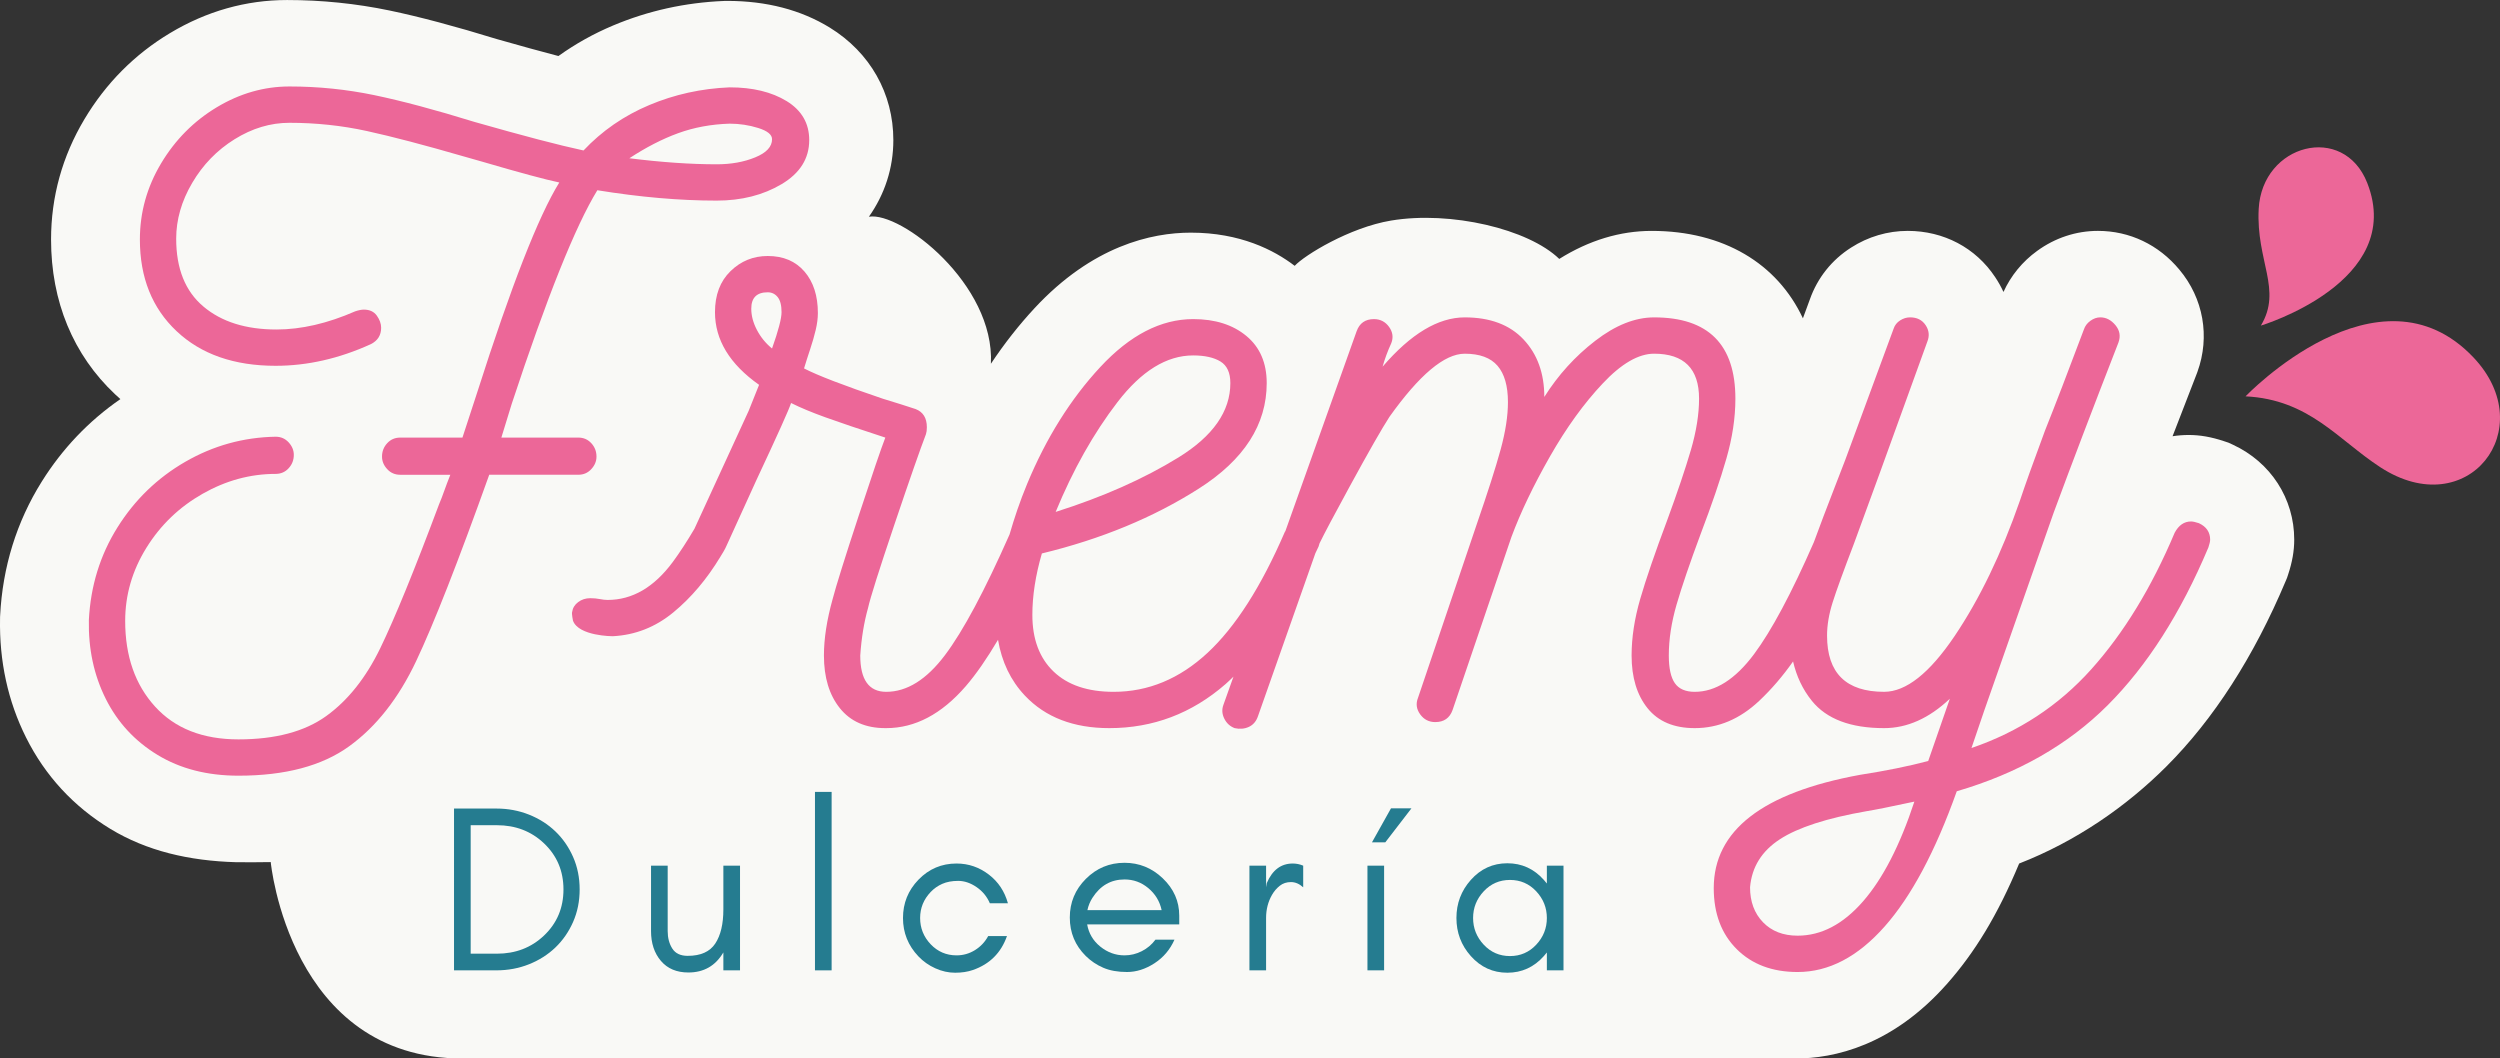 <?xml version="1.0" encoding="utf-8"?>
<!-- Generator: Adobe Illustrator 16.0.0, SVG Export Plug-In . SVG Version: 6.00 Build 0)  -->
<!DOCTYPE svg PUBLIC "-//W3C//DTD SVG 1.1//EN" "http://www.w3.org/Graphics/SVG/1.1/DTD/svg11.dtd">
<svg version="1.1" id="Capa_1" xmlns="http://www.w3.org/2000/svg" xmlns:xlink="http://www.w3.org/1999/xlink" x="0px" y="0px"
	 width="460.615px" height="195.022px" viewBox="83.858 322.778 460.615 195.022"
	 enable-background="new 83.858 322.778 460.615 195.022" xml:space="preserve">
<rect x="83.858" y="322.778" width="460.615" height="195.022" fill="#333333" stroke="none"/>
<path fill="#F9F9F6" d="M495.253,404.71l-0.818-0.376l-0.859-0.286c-2.318-0.769-4.369-1.126-6.447-1.126
	c-1.014,0-2.01,0.078-2.984,0.23c1.404-3.659,2.893-7.497,4.447-11.495l0.068-0.181l0.068-0.185
	c2.35-6.495,1.107-13.534-3.324-18.827c-3.814-4.597-9.16-7.147-15.006-7.147c-4.014,0-7.887,1.275-11.201,3.688
	c-2.715,1.963-4.836,4.557-6.207,7.565c-0.434-0.946-0.945-1.864-1.543-2.751c-3.572-5.384-9.453-8.502-16.102-8.502
	c-3.686,0-7.295,1.066-10.438,3.084c-3.559,2.269-6.188,5.574-7.594,9.554l-1.275,3.47c-4.725-10.101-14.646-16.106-27.855-16.106
	c-5.826,0-11.545,1.732-17.037,5.163c-5.682-5.519-20.021-8.903-30.994-7.067c-7.646,1.279-15.941,6.383-17.75,8.34
	c-3.828-2.931-10.076-6.114-19.139-6.114c-7.245,0-18.118,2.418-28.808,13.935c-2.897,3.125-5.577,6.538-8.025,10.223
	c0.728-14.676-16.612-28.085-22.478-27.092c2.897-4.102,4.503-8.922,4.503-14.116c0-8.586-4.27-16.142-11.713-20.73
	c-5.325-3.269-11.667-4.917-18.877-4.917h-0.324l-0.324,0.012c-7.089,0.29-13.932,1.802-20.346,4.497
	c-3.623,1.521-7.002,3.411-10.123,5.646c-3.202-0.838-6.996-1.881-11.353-3.122c-7.559-2.333-14.206-4.104-19.764-5.266
	c-6.174-1.282-12.516-1.93-18.868-1.93c-7.581,0-14.841,2.051-21.581,6.097c-6.504,3.899-11.807,9.229-15.759,15.847
	c-4.083,6.837-6.156,14.306-6.156,22.19c0,11.39,4.077,21.245,11.788,28.499c0.324,0.305,0.654,0.604,0.986,0.896
	c-5.816,4.011-10.683,9.114-14.499,15.217c-4.624,7.399-7.201,15.703-7.658,24.684l-0.013,0.249l-0.003,0.249
	c-0.155,7.896,1.453,15.276,4.786,21.939c3.517,7.049,8.745,12.719,15.535,16.845c6.703,4.073,14.502,5.896,23.171,6.141
	c1.307,0.037,5.104,0,6.38-0.021c0,0,3.445,36.191,35.311,36.191h245.577c7.195,0,17.889-2.385,27.939-13.732
	c5.115-5.776,9.332-12.653,13.313-22.194c10.469-4.076,19.736-10.497,27.133-17.891c8.707-8.71,16.104-20.203,21.98-34.163
	l0.242-0.575l0.195-0.592c0.77-2.321,1.131-4.372,1.131-6.451C506.564,414.641,502.23,407.941,495.253,404.71z"/>
<g>
	<g>
		<path fill="#EC6798" d="M192.801,409.213c0.641-0.69,0.958-1.456,0.958-2.309c0-0.958-0.317-1.78-0.958-2.471
			c-0.635-0.691-1.432-1.033-2.39-1.033h-14.178l1.911-6.218c6.479-19.648,11.738-32.766,15.774-39.354
			c7.857,1.276,15.189,1.911,21.986,1.911c4.568,0,8.551-1.008,11.95-3.025c3.398-2.017,5.101-4.724,5.101-8.128
			c0-3.077-1.382-5.468-4.142-7.17c-2.764-1.695-6.268-2.545-10.519-2.545c-5.203,0.211-10.145,1.301-14.816,3.265
			c-4.677,1.967-8.71,4.755-12.108,8.364c-4.462-0.956-11.153-2.711-20.078-5.256c-7.223-2.233-13.381-3.877-18.479-4.941
			c-5.101-1.059-10.307-1.594-15.616-1.594c-4.674,0-9.137,1.275-13.384,3.824c-4.248,2.549-7.677,6.003-10.279,10.356
			c-2.602,4.356-3.902,9.027-3.902,14.02c0,7.014,2.256,12.645,6.771,16.893c4.512,4.251,10.596,6.372,18.242,6.372
			c5.844,0,11.685-1.325,17.526-3.982c1.276-0.638,1.914-1.646,1.914-3.028c0-0.744-0.264-1.483-0.796-2.23
			c-0.532-0.741-1.329-1.114-2.39-1.114c-0.426,0-0.955,0.104-1.593,0.316c-5.101,2.231-9.933,3.35-14.499,3.35
			c-5.632,0-10.12-1.407-13.462-4.227c-3.349-2.813-5.023-6.982-5.023-12.504c0-3.507,0.983-6.933,2.95-10.278
			c1.964-3.346,4.565-6.028,7.805-8.044c3.243-2.018,6.616-3.031,10.12-3.031c4.886,0,9.641,0.507,14.259,1.516
			c4.621,1.011,10.596,2.577,17.925,4.702l3.349,0.952c6.902,2.021,11.629,3.295,14.178,3.828
			c-3.821,6.162-8.869,19.063-15.137,38.715l-2.707,8.287h-11.471c-0.958,0-1.755,0.342-2.39,1.033
			c-0.641,0.69-0.958,1.513-0.958,2.471c0,0.853,0.317,1.618,0.958,2.309c0.635,0.691,1.432,1.037,2.39,1.037h9.239
			c-0.426,1.062-0.796,2.044-1.117,2.947c-0.317,0.902-0.635,1.729-0.952,2.471c-4.568,12.218-8.185,21.06-10.836,26.525
			c-2.657,5.475-5.975,9.642-9.958,12.511c-3.983,2.869-9.376,4.3-16.173,4.3c-6.588,0-11.71-2.016-15.376-6.056
			c-3.666-4.032-5.496-9.292-5.496-15.771c0-4.78,1.301-9.269,3.902-13.463c2.602-4.194,6.056-7.516,10.356-9.959
			c4.301-2.445,8.788-3.666,13.462-3.666c0.958,0,1.755-0.342,2.39-1.036c0.641-0.688,0.958-1.516,0.958-2.468
			c0-0.853-0.317-1.618-0.958-2.312c-0.635-0.688-1.431-1.036-2.39-1.036c-5.95,0.105-11.496,1.648-16.649,4.621
			c-5.153,2.975-9.32,7.011-12.507,12.107c-3.187,5.098-4.938,10.783-5.256,17.048c-0.106,5.314,0.927,10.145,3.105,14.502
			c2.175,4.355,5.362,7.805,9.56,10.355c4.195,2.548,9.161,3.821,14.896,3.821c8.604,0,15.401-1.805,20.393-5.415
			c4.992-3.609,9.109-8.844,12.348-15.696c3.243-6.85,7.73-18.292,13.465-34.334h16.409
			C191.37,410.25,192.167,409.904,192.801,409.213z M208.815,347.314c2.919-1.063,6.081-1.646,9.479-1.752
			c1.805,0,3.56,0.268,5.259,0.797c1.699,0.532,2.552,1.22,2.552,2.073c0,1.381-1.04,2.496-3.109,3.342
			c-2.069,0.853-4.435,1.275-7.092,1.275c-4.78,0-10.145-0.369-16.089-1.113C202.893,349.919,205.893,348.375,208.815,347.314z"/>
		<path fill="#EC6798" d="M488.996,419.172c-0.643-0.212-1.117-0.316-1.439-0.316c-1.271,0-2.283,0.689-3.023,2.072
			c-4.25,10.089-9.375,18.479-15.375,25.173c-6.004,6.693-13.359,11.522-22.066,14.498l2.391-7.008l12.744-36.329
			c3.295-8.926,7.277-19.385,11.951-31.388c0.422-1.17,0.236-2.233-0.561-3.187c-0.797-0.958-1.725-1.438-2.789-1.438
			c-0.635,0-1.248,0.218-1.83,0.642c-0.584,0.423-0.982,0.951-1.193,1.594c-2.869,7.646-5.26,13.859-7.17,18.64
			c-2.129,5.735-3.666,10.039-4.621,12.905c-3.4,9.775-7.41,18.083-12.027,24.937c-4.625,6.853-8.949,10.274-12.99,10.274
			c-7.008,0-10.512-3.448-10.512-10.355c0-1.911,0.344-3.955,1.033-6.135c0.689-2.175,1.99-5.76,3.902-10.755l4.779-13.066
			l8.764-24.218c0.424-1.058,0.32-2.072-0.316-3.024c-0.637-0.958-1.594-1.438-2.869-1.438c-0.637,0-1.248,0.188-1.83,0.561
			c-0.586,0.374-0.984,0.877-1.195,1.512l-8.926,24.217l-1.91,4.942c-1.516,3.896-2.797,7.282-3.859,10.185
			c-4.119,9.414-7.805,16.316-11.033,20.646c-3.453,4.622-7.094,6.931-10.916,6.931c-1.699,0-2.922-0.528-3.666-1.593
			c-0.74-1.059-1.115-2.761-1.115-5.098c0-2.977,0.479-6.105,1.436-9.401c0.955-3.289,2.443-7.646,4.459-13.067
			c2.018-5.309,3.586-9.901,4.703-13.78c1.117-3.878,1.67-7.567,1.67-11.071c0-9.983-4.99-14.98-14.975-14.98
			c-3.504,0-7.119,1.438-10.836,4.305c-3.719,2.865-6.854,6.319-9.396,10.355c0-4.354-1.275-7.889-3.828-10.596
			c-2.545-2.708-6.16-4.064-10.832-4.064c-4.891,0-9.934,3.031-15.137,9.083c0.422-1.483,0.955-2.922,1.592-4.304
			c0.426-1.058,0.291-2.07-0.396-3.025c-0.693-0.958-1.621-1.435-2.789-1.435c-1.592,0-2.654,0.744-3.188,2.23l-13.135,36.853
			c-0.023,0.04-0.063,0.067-0.088,0.112c-4.355,10.095-9.107,17.525-14.258,22.306c-5.154,4.78-10.917,7.17-17.291,7.17
			c-4.78,0-8.471-1.245-11.072-3.743c-2.602-2.492-3.902-5.976-3.902-10.435c0-3.507,0.582-7.276,1.752-11.315
			c10.938-2.65,20.579-6.634,28.919-11.95c8.338-5.309,12.508-11.788,12.508-19.437c0-3.716-1.248-6.613-3.744-8.683
			c-2.496-2.072-5.764-3.108-9.799-3.108c-5.952,0-11.662,2.947-17.129,8.841c-5.474,5.897-9.958,13.067-13.465,21.51
			c-1.338,3.225-2.368,6.312-3.243,9.327c-4.581,10.363-8.545,17.782-11.891,22.223c-3.401,4.519-7.011,6.771-10.836,6.771
			c-3.187,0-4.78-2.229-4.78-6.689c0.211-3.188,0.691-6.105,1.435-8.765c0.423-1.91,2.044-7.036,4.861-15.376
			c2.813-8.337,4.752-13.888,5.813-16.652c0.106-0.316,0.162-0.74,0.162-1.271c0-1.696-0.694-2.813-2.073-3.345
			c-1.593-0.529-3.613-1.171-6.056-1.911c-7.223-2.446-12.056-4.305-14.499-5.576c0.32-1.064,0.69-2.234,1.117-3.507
			c0.423-1.273,0.769-2.469,1.033-3.585c0.264-1.117,0.398-2.15,0.398-3.109c0-3.187-0.821-5.732-2.468-7.646
			c-1.649-1.914-3.905-2.866-6.771-2.866c-2.658,0-4.938,0.927-6.853,2.789c-1.911,1.856-2.866,4.381-2.866,7.567
			c0,5.099,2.707,9.561,8.125,13.381l-1.914,4.78l-9.993,21.736c-1.357,2.3-2.686,4.354-3.977,6.104
			c-3.454,4.675-7.465,7.012-12.031,7.012c-0.426,0-0.902-0.054-1.435-0.162c-0.532-0.103-1.114-0.159-1.752-0.159
			c-0.85,0-1.593,0.24-2.231,0.719c-0.635,0.478-1.008,1.091-1.114,1.83c-0.106,0.32,0.159,1.595,0.159,1.595
			C190.48,440,196.754,440,196.754,440c4.145-0.212,7.861-1.674,11.153-4.382c3.292-2.707,6.187-6.134,8.686-10.274
			c0.383-0.633,0.813-1.288,1.126-2.022l5.515-12.115c3.93-8.39,6.056-13.117,6.373-14.178c1.699,0.85,3.796,1.724,6.295,2.626
			c2.493,0.902,6.187,2.153,11.072,3.747c-0.744,1.911-2.39,6.747-4.938,14.496c-2.549,7.754-4.142,12.854-4.78,15.298
			c-1.064,3.821-1.593,7.275-1.593,10.356c0,4.039,0.98,7.274,2.947,9.719c1.963,2.442,4.752,3.662,8.365,3.662h0.159
			c5.312,0,10.198-2.57,14.66-7.725c1.911-2.209,3.896-5.085,5.944-8.552c0.685,4.067,2.328,7.51,4.967,10.301
			c3.771,3.983,8.95,5.976,15.535,5.976c8.072,0,15.216-2.707,21.431-8.122c0.488-0.426,0.969-0.902,1.447-1.362l-1.848,5.185
			c-0.318,0.854-0.264,1.698,0.16,2.552c0.424,0.85,1.063,1.432,1.91,1.749c0.955,0.212,1.83,0.134,2.627-0.236
			c0.797-0.373,1.357-1.036,1.676-1.991l10.566-29.993c0.193-0.416,0.396-0.813,0.588-1.237c0.078-0.24,0.129-0.417,0.182-0.599
			c0.893-1.836,2.734-5.306,5.555-10.475c3.504-6.423,5.943-10.699,7.326-12.828c5.521-7.749,10.145-11.629,13.863-11.629
			c2.76,0,4.779,0.744,6.053,2.23c1.275,1.487,1.914,3.72,1.914,6.69c0,2.552-0.451,5.471-1.355,8.764
			c-0.9,3.292-2.365,7.86-4.381,13.705l-10.836,32.022c-0.424,1.063-0.293,2.072,0.398,3.031c0.689,0.952,1.617,1.432,2.787,1.432
			c1.594,0,2.654-0.741,3.188-2.229l10.836-31.866c1.699-4.568,4.064-9.508,7.09-14.819c3.027-5.31,6.268-9.799,9.723-13.462
			c3.445-3.666,6.607-5.499,9.479-5.499c5.521,0,8.283,2.764,8.283,8.287c0,2.865-0.504,6.027-1.512,9.479
			c-1.014,3.455-2.473,7.78-4.383,12.983c-2.23,5.95-3.877,10.755-4.941,14.421c-1.063,3.666-1.594,7.146-1.594,10.438
			c0,4.039,0.982,7.274,2.949,9.719c1.965,2.441,4.861,3.662,8.684,3.662c4.355,0,8.309-1.671,11.869-5.017
			c2.314-2.179,4.383-4.614,6.25-7.267c0.621,2.683,1.738,5.125,3.473,7.267c2.707,3.346,7.139,5.017,13.299,5.017
			c4.252,0,8.287-1.806,12.113-5.414l-3.984,11.47c-3.613,0.959-7.807,1.806-12.588,2.552c-17.949,3.29-26.928,10.248-26.928,20.869
			c0,4.674,1.41,8.421,4.223,11.234c2.816,2.813,6.563,4.223,11.232,4.223c5.736,0,11.074-2.788,16.014-8.365
			c4.941-5.575,9.373-13.889,13.307-24.936c11.256-3.293,20.525-8.576,27.803-15.854c7.275-7.274,13.463-16.969,18.559-29.076
			c0.213-0.64,0.322-1.114,0.322-1.437C491.064,420.821,490.371,419.81,488.996,419.172z M226.102,386.988
			c-1.17-0.958-2.101-2.098-2.789-3.426c-0.694-1.329-1.036-2.629-1.036-3.906c0-2.017,1.008-3.024,3.028-3.024
			c0.741,0,1.354,0.292,1.833,0.878c0.476,0.585,0.716,1.512,0.716,2.787C227.854,381.468,227.269,383.696,226.102,386.988z
			 M289.753,396.865c4.406-5.735,9.053-8.601,13.942-8.601c2.125,0,3.797,0.374,5.02,1.113c1.221,0.744,1.83,2.073,1.83,3.983
			c0,5.203-3.188,9.771-9.561,13.702c-6.373,3.93-13.917,7.277-22.624,10.036C281.547,409.351,285.344,402.604,289.753,396.865z
			 M427.091,488.88c-3.664,4.194-7.674,6.292-12.029,6.292c-2.65,0-4.779-0.821-6.373-2.469c-1.594-1.646-2.391-3.799-2.391-6.449
			c0.32-3.724,2.154-6.67,5.498-8.846c3.346-2.178,8.688-3.901,16.012-5.178c1.383-0.215,4.305-0.797,8.764-1.756
			C433.917,478.548,430.757,484.684,427.091,488.88z"/>
	</g>
</g>
<g>
	<g>
		<path fill="#257C90" d="M189.45,492.64c-0.804,1.826-1.892,3.396-3.266,4.712s-2.996,2.346-4.866,3.091
			c-1.871,0.745-3.873,1.118-6.006,1.118h-7.803V471.75h7.803c2.133,0,4.135,0.373,6.006,1.118c1.87,0.745,3.492,1.775,4.866,3.092
			c1.374,1.314,2.462,2.886,3.266,4.713c0.804,1.825,1.206,3.82,1.206,5.982C190.656,488.818,190.254,490.813,189.45,492.64z
			 M184.08,478.15c-2.345-2.221-5.238-3.331-8.68-3.331h-4.822v23.673h4.822c3.442,0,6.335-1.11,8.68-3.332
			c2.396-2.271,3.595-5.104,3.595-8.505C187.675,483.256,186.477,480.422,184.08,478.15z"/>
		<path fill="#257C90" d="M210.69,501.955c-2.163,0-3.851-0.712-5.063-2.137c-1.213-1.425-1.819-3.255-1.819-5.491v-12.056h3.068
			v12.056c0,1.257,0.285,2.331,0.855,3.224c0.57,0.891,1.512,1.337,2.828,1.337c2.392,0,4.086-0.754,5.082-2.264
			c0.996-1.508,1.494-3.604,1.494-6.285v-8.066h3.069v19.289h-3.069v-3.306C215.689,500.722,213.541,501.955,210.69,501.955z"/>
		<path fill="#257C90" d="M234.013,501.561v-32.879h3.068v32.879H234.013z"/>
		<path fill="#257C90" d="M266.233,489.198c-0.526-1.228-1.344-2.222-2.455-2.98c-1.111-0.761-2.236-1.141-3.376-1.141
			c-1.14,0-2.119,0.184-2.937,0.548c-0.818,0.365-1.527,0.862-2.126,1.491c-1.301,1.363-1.951,2.964-1.951,4.8
			c0,1.865,0.65,3.48,1.951,4.846c1.295,1.357,2.881,2.038,4.756,2.038c1.228,0,2.36-0.321,3.397-0.966
			c1.038-0.643,1.849-1.505,2.433-2.586h3.463c-1.09,3.089-3.18,5.171-6.269,6.247c-0.964,0.336-2.061,0.504-3.288,0.504
			s-2.44-0.271-3.639-0.812c-1.198-0.54-2.235-1.271-3.112-2.191c-1.9-1.994-2.85-4.354-2.85-7.08c0-2.741,0.95-5.095,2.85-7.058
			c1.923-1.987,4.261-2.98,7.014-2.98c2.21,0,4.205,0.687,5.984,2.061c1.718,1.326,2.879,3.079,3.485,5.261L266.233,489.198
			L266.233,489.198z"/>
		<path fill="#257C90" d="M301.128,493.1h-16.964c0.296,1.656,1.1,3.016,2.411,4.077c1.336,1.081,2.827,1.622,4.472,1.622
			c1.11,0,2.17-0.256,3.178-0.769c1.008-0.511,1.849-1.22,2.521-2.126h3.507c-0.818,1.842-2.053,3.295-3.705,4.362
			c-1.651,1.066-3.332,1.6-5.041,1.6c-1.71,0-3.171-0.263-4.384-0.789c-1.213-0.524-2.279-1.241-3.2-2.146
			c-1.973-1.941-2.959-4.311-2.959-7.104c0-2.775,0.986-5.149,2.959-7.123c1.973-1.974,4.348-2.96,7.124-2.96
			c2.696,0,5.042,0.95,7.036,2.851c2.031,1.935,3.046,4.229,3.046,6.883v1.622H301.128z M295.408,486.393
			c-1.269-1.053-2.723-1.578-4.362-1.578c-2.5,0-4.473,1.132-5.918,3.397c-0.438,0.687-0.745,1.438-0.92,2.258h13.678
			C297.534,488.829,296.708,487.471,295.408,486.393z"/>
		<path fill="#257C90" d="M321.708,485.298c-0.801,0-1.486,0.227-2.057,0.679c-0.57,0.453-1.045,1.009-1.426,1.666
			c-0.73,1.265-1.096,2.688-1.096,4.273v9.646h-3.068v-19.289h3.068v3.989l0.131-0.789c1.027-2.396,2.621-3.596,4.779-3.596
			c0.672,0,1.314,0.133,1.928,0.396v3.989C323.263,485.618,322.509,485.298,321.708,485.298z"/>
		<path fill="#257C90" d="M335.806,501.561v-19.289h3.068v19.289H335.806z M339.093,477.976h-2.455l3.508-6.271h3.771
			L339.093,477.976z"/>
		<path fill="#257C90" d="M368.861,501.561v-3.294c-0.174,0.226-0.355,0.446-0.551,0.663c-1.82,2.046-4.063,3.068-6.729,3.068
			c-2.664,0-4.906-1.022-6.729-3.068c-1.77-1.984-2.652-4.323-2.652-7.015c0-2.69,0.885-5.028,2.652-7.014
			c1.822-2.046,4.064-3.069,6.729-3.069s4.908,1.023,6.729,3.069c0.193,0.217,0.377,0.438,0.551,0.663v-3.294h3.066v19.289
			L368.861,501.561L368.861,501.561z M366.91,487.007c-1.309-1.402-2.922-2.104-4.846-2.104c-1.922,0-3.535,0.701-4.844,2.104
			c-1.301,1.396-1.951,3.031-1.951,4.909c0,1.879,0.65,3.516,1.951,4.91c1.309,1.402,2.922,2.104,4.844,2.104
			c1.924,0,3.537-0.702,4.846-2.104c1.301-1.396,1.951-3.031,1.951-4.91C368.861,490.038,368.21,488.402,366.91,487.007z"/>
	</g>
</g>
<path fill="#EC6798" d="M500.412,382.769c0,0,26.75-8.022,19.607-26.269c-4.35-11.115-19.375-7.22-20.006,4.777
	C499.509,370.915,504.412,376.131,500.412,382.769z"/>
<path fill="#EC6798" d="M497.589,395.801c0,0,24.514-25.63,42.006-7.157c12.484,13.188-1.09,30.692-17.17,20.222
	C514.587,403.762,509.326,396.389,497.589,395.801z"/>
</svg>
